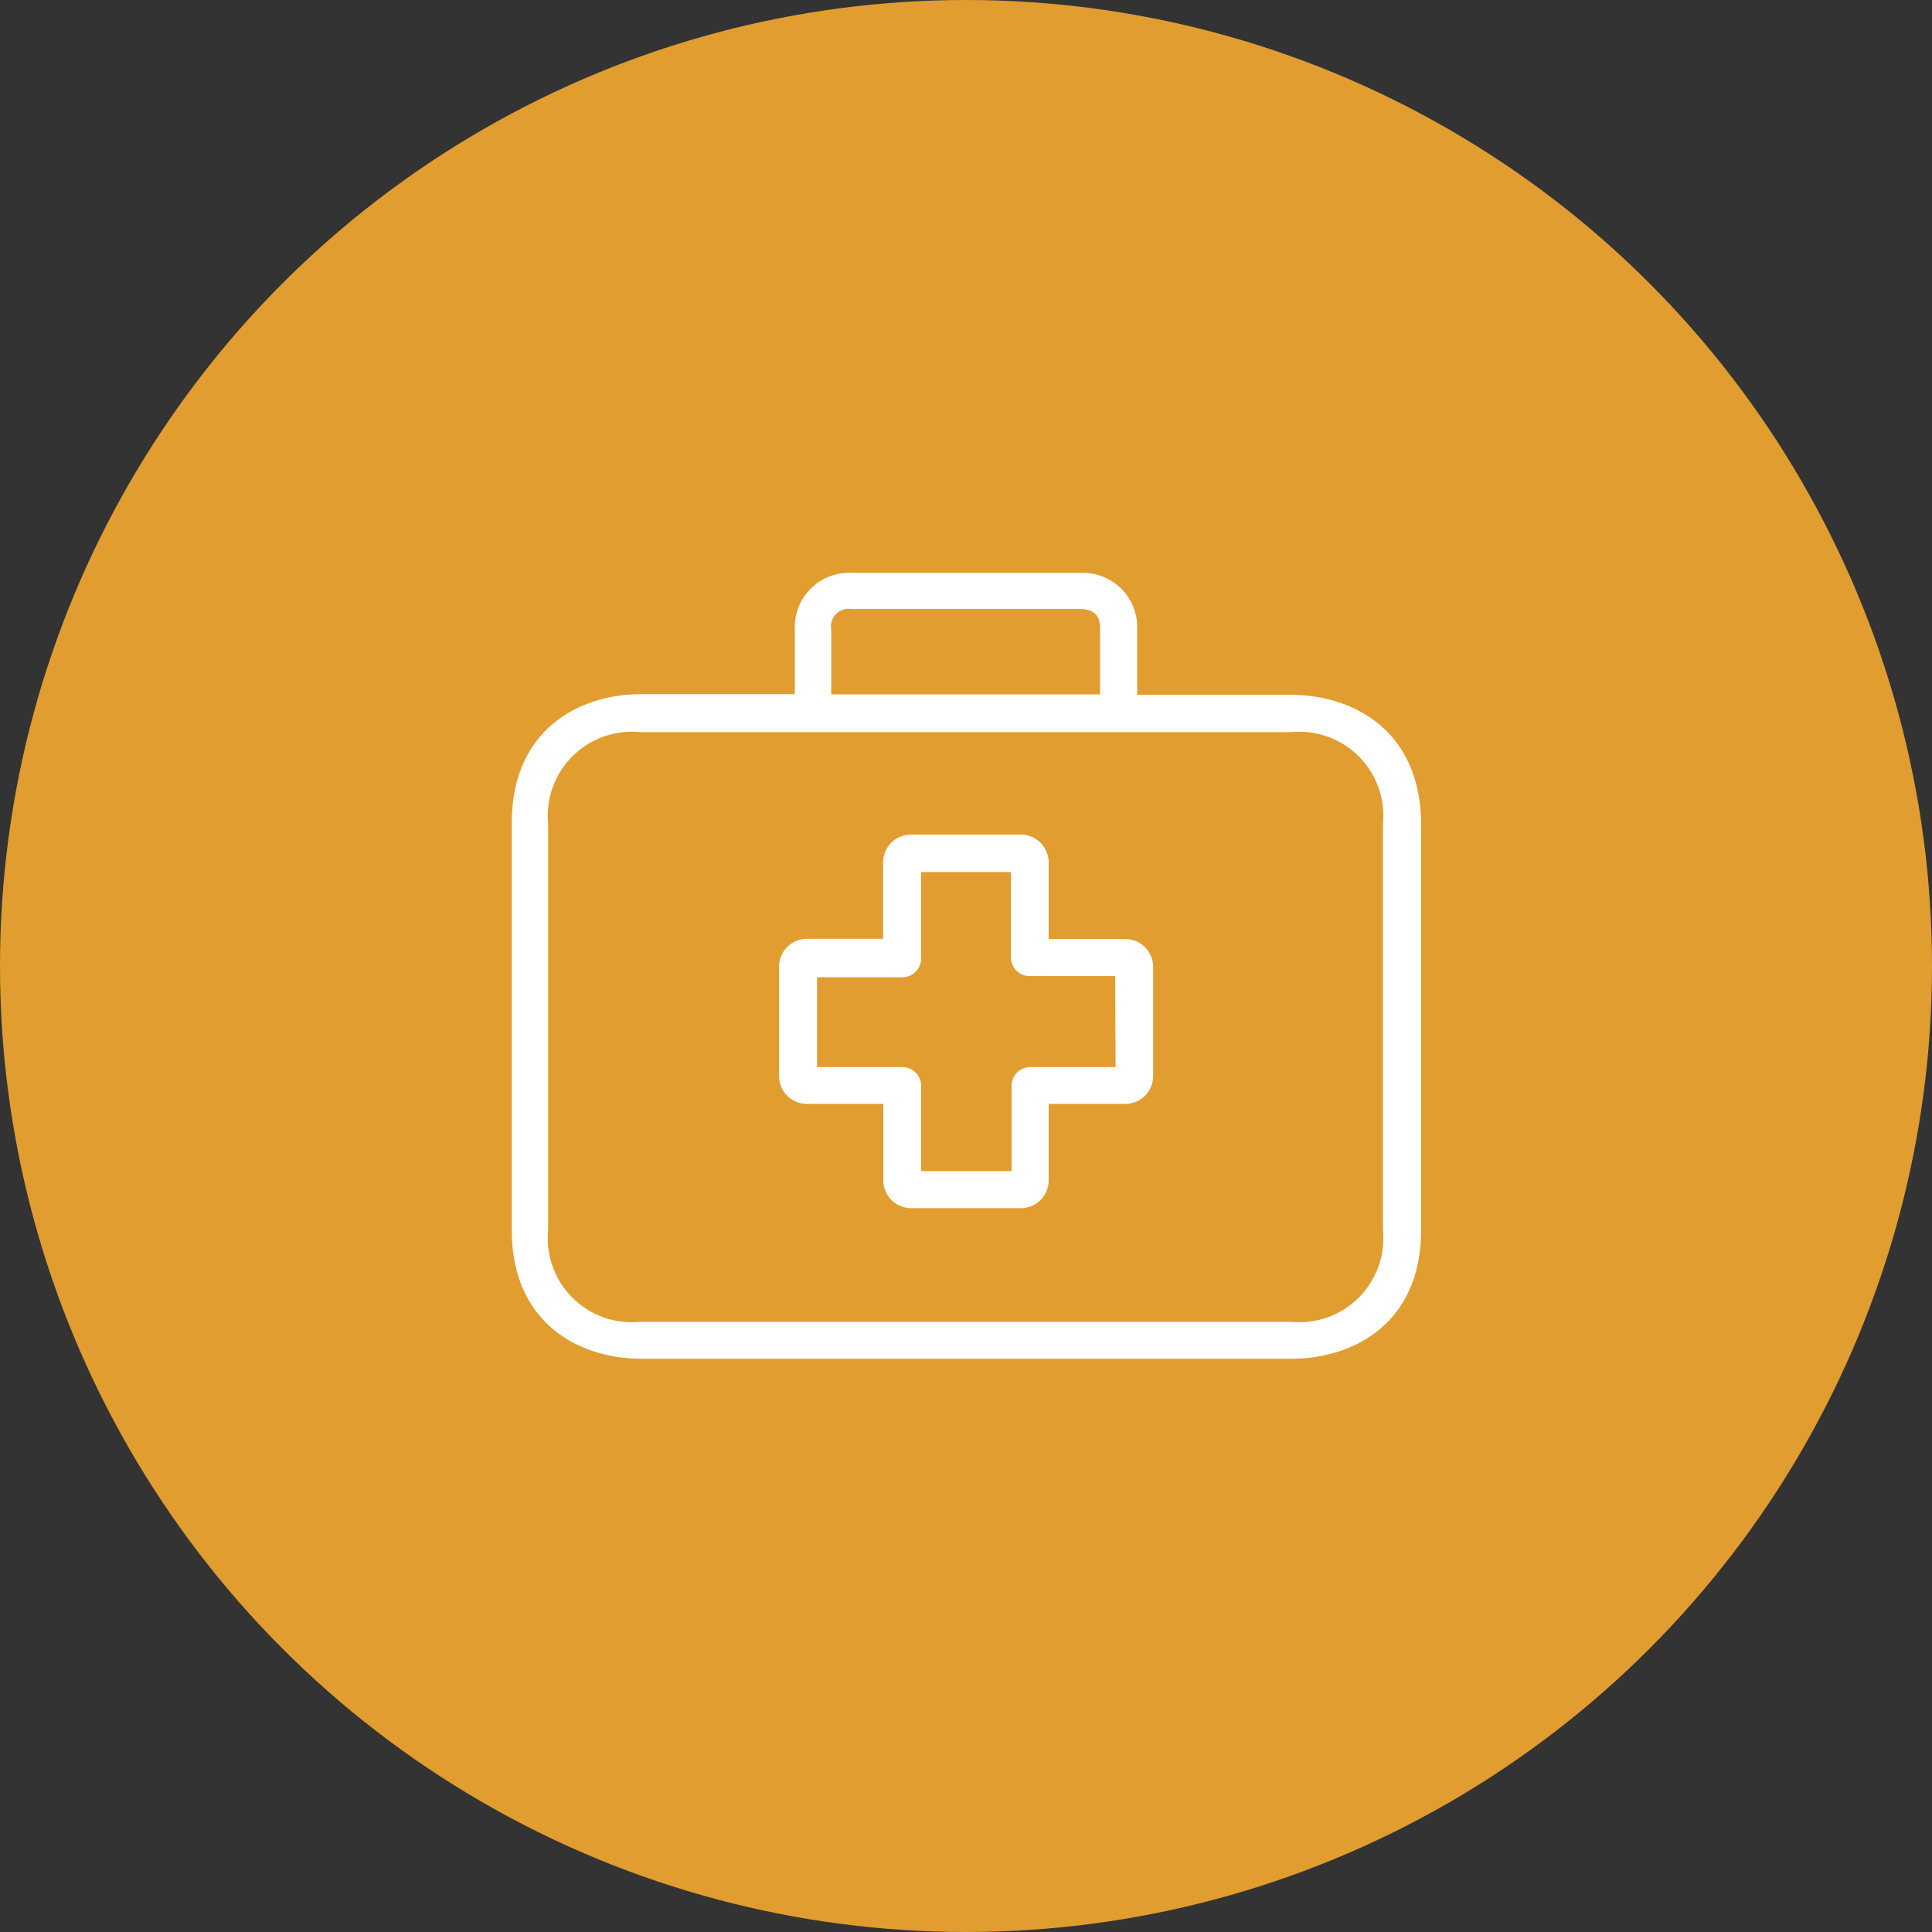 <svg xmlns="http://www.w3.org/2000/svg" viewBox="0 0 86 86"><rect x="0" y="0" width="86" height="86" fill="#333333" stroke="none"/><defs><style>.cls-1{fill:#e19d2f;}.cls-2{fill:#fff;}</style></defs><title>Recurso 4</title><g id="Capa_2" data-name="Capa 2"><g id="Capa_1-2" data-name="Capa 1"><circle class="cls-1" cx="43" cy="43" r="43"/><path class="cls-2" d="M50.08,41.8h-3.4V38.4a1.24,1.24,0,0,0-1.23-1.25h-4.9a1.24,1.24,0,0,0-1.24,1.24v3.4H35.93A1.24,1.24,0,0,0,34.68,43v4.9a1.24,1.24,0,0,0,1.24,1.24h3.4v3.39a1.24,1.24,0,0,0,1.23,1.25h4.89a1.24,1.24,0,0,0,1.24-1.24h0v-3.4h3.4a1.24,1.24,0,0,0,1.25-1.23h0V43A1.24,1.24,0,0,0,50.08,41.8Zm-.42,5.7h-3.8a.83.83,0,0,0-.83.83v3.8H41v-3.8a.83.83,0,0,0-.83-.83h-3.8v-4h3.8a.83.83,0,0,0,.83-.83V38.82h4v3.8a.83.83,0,0,0,.83.83h3.81Z"/><path class="cls-2" d="M57.48,30.93H50.62V28a2.42,2.42,0,0,0-2.34-2.5H37.92a2.42,2.42,0,0,0-2.54,2.29c0,.07,0,.14,0,.2v2.91H28.52c-2.65,0-5.74,1.51-5.74,5.74v18.1c0,4.24,3.1,5.74,5.74,5.74h29c2.65,0,5.74-1.51,5.74-5.74V36.67C63.23,32.44,60.14,30.93,57.48,30.93ZM37,28a.78.78,0,0,1,.89-.89H48.08c.89,0,.89.64.89.89v2.91H37ZM61.56,54.76a3.74,3.74,0,0,1-4.08,4.08h-29a3.74,3.74,0,0,1-4.08-4.08V36.67a3.74,3.74,0,0,1,4.08-4.08h29a3.74,3.74,0,0,1,4.08,4.08V54.76Z"/></g></g></svg>